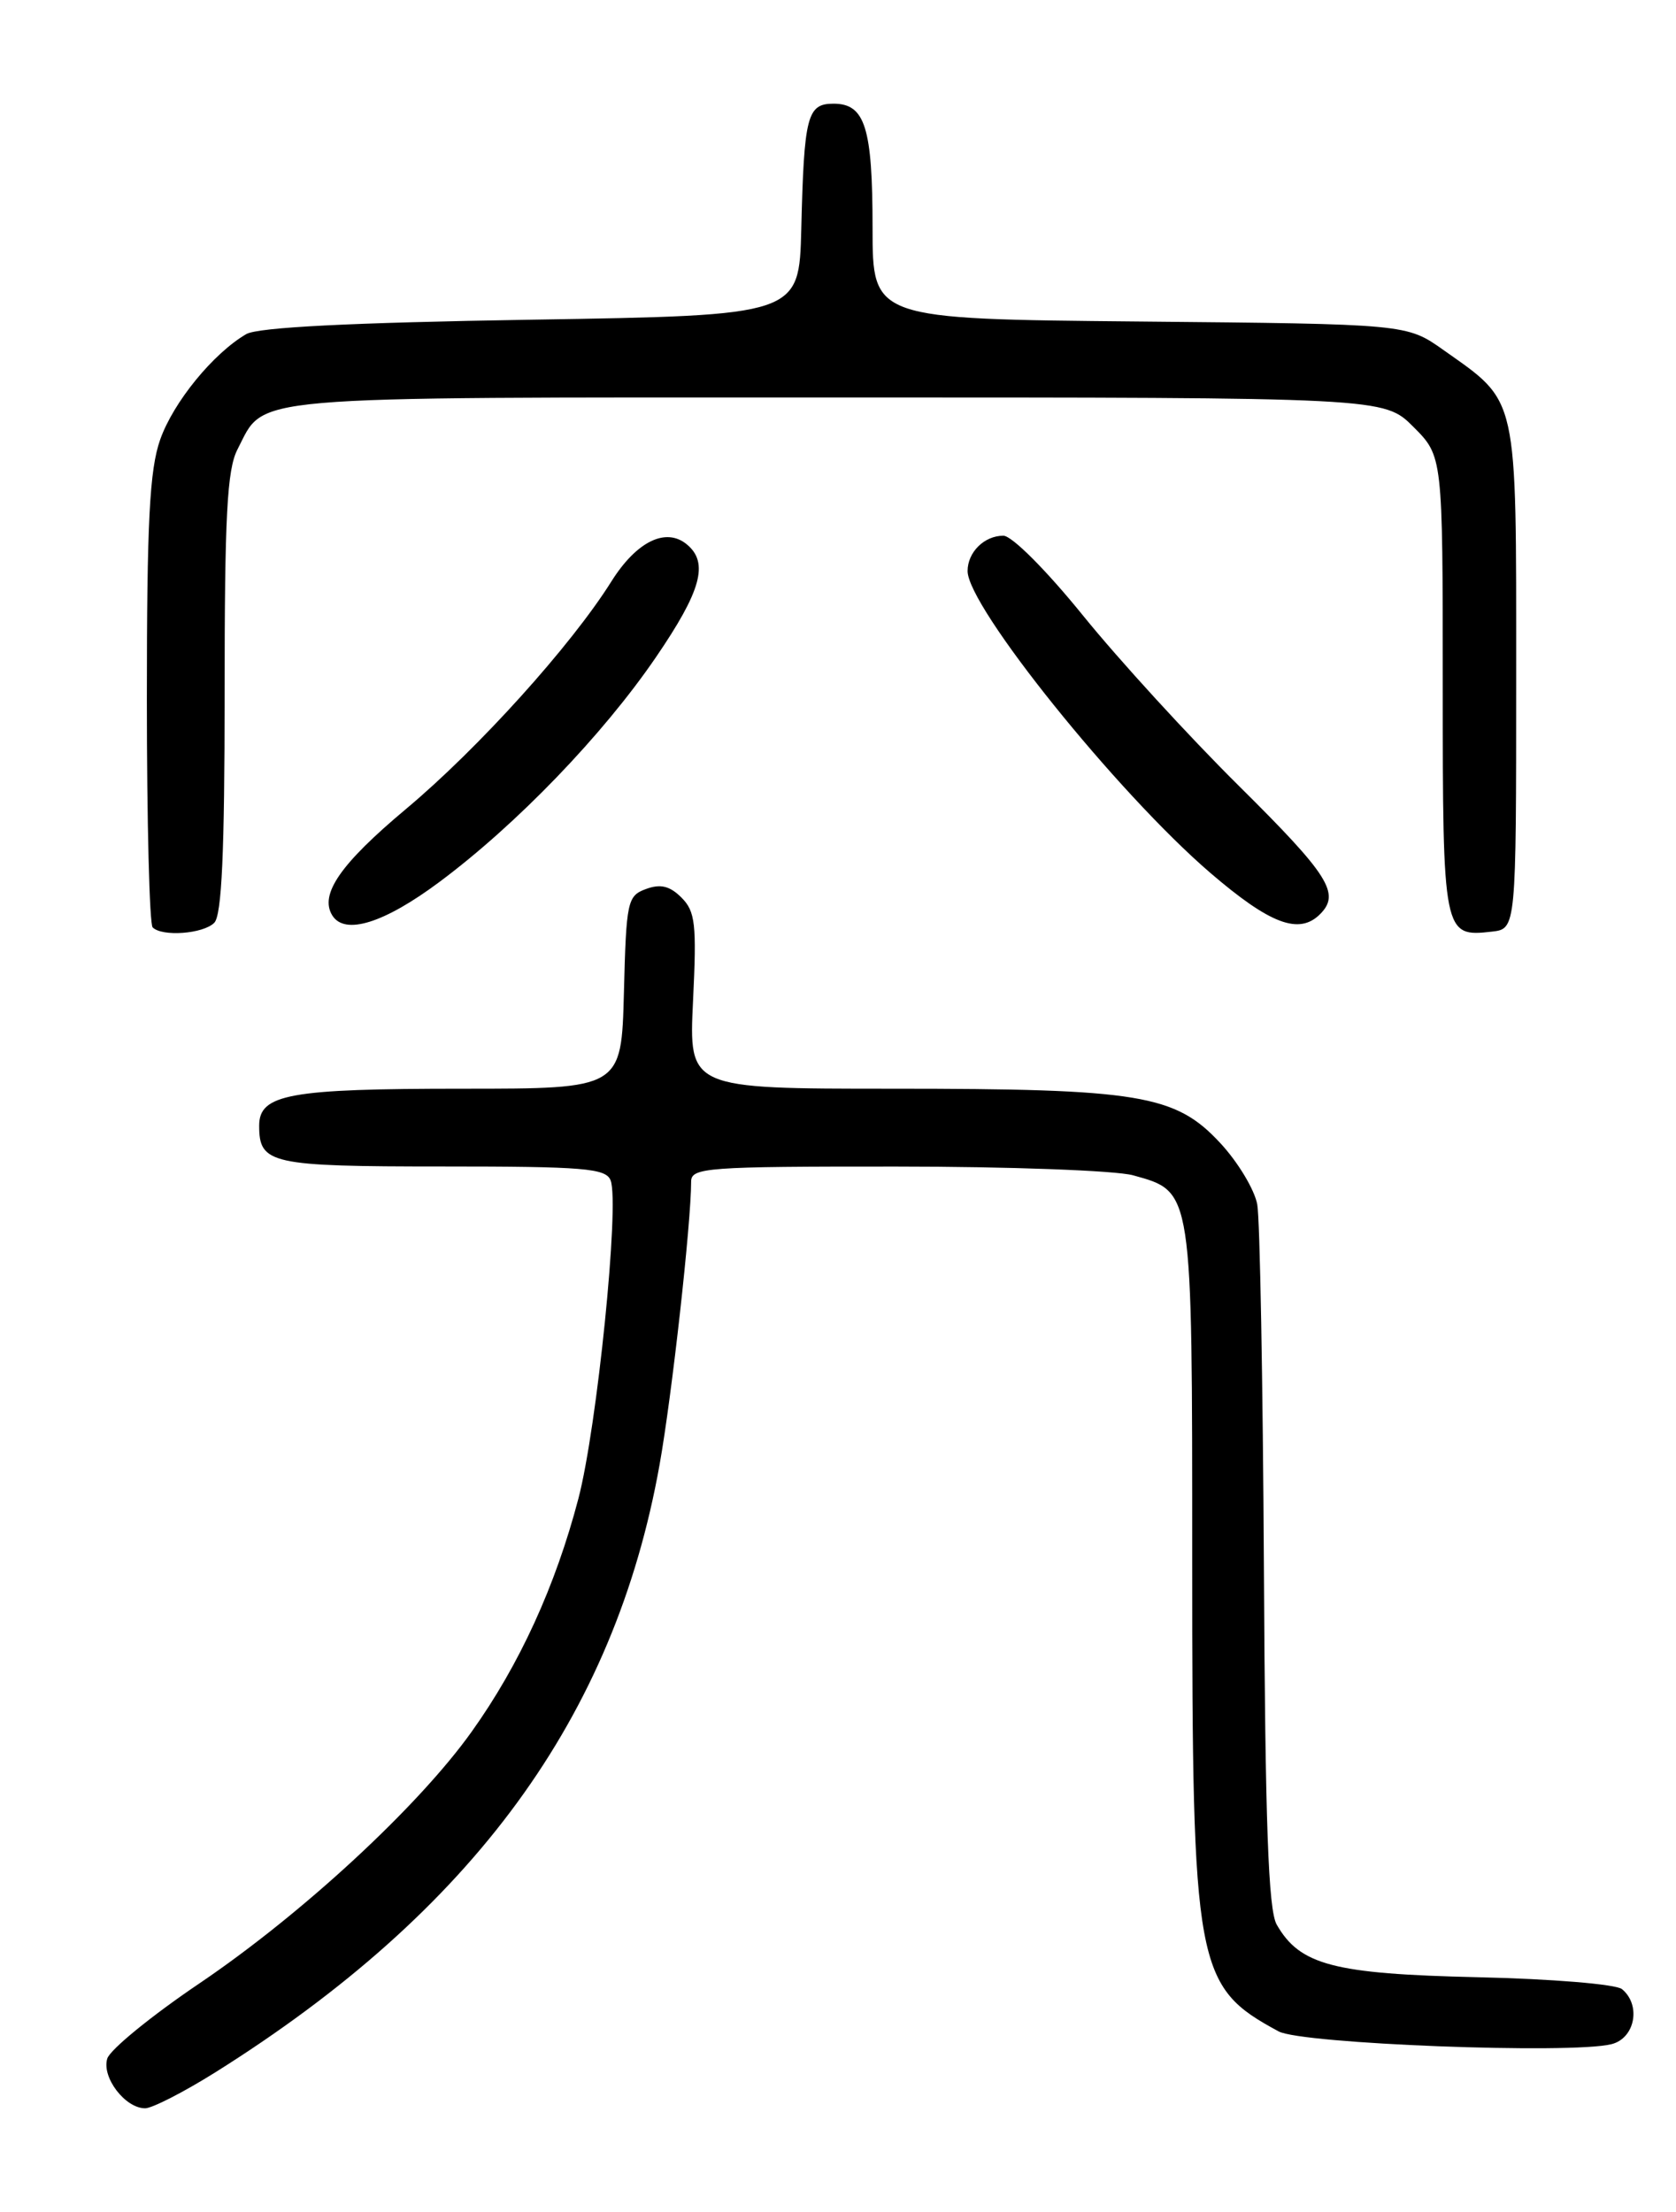 <?xml version="1.0" encoding="UTF-8" standalone="no"?>
<!DOCTYPE svg PUBLIC "-//W3C//DTD SVG 1.1//EN" "http://www.w3.org/Graphics/SVG/1.1/DTD/svg11.dtd" >
<svg xmlns="http://www.w3.org/2000/svg" xmlns:xlink="http://www.w3.org/1999/xlink" version="1.1" viewBox="0 0 194 256">
 <g >
 <path fill="currentColor"
d=" M 24.89 239.86 C 54.77 221.12 71.13 198.74 76.35 169.50 C 77.77 161.56 80.00 141.56 80.00 136.75 C 80.00 135.13 81.80 135.00 103.75 135.01 C 116.81 135.01 129.14 135.47 131.15 136.02 C 138.08 137.95 138.00 137.40 138.00 180.78 C 138.00 227.90 138.37 229.89 148.00 235.10 C 150.68 236.55 181.87 237.75 186.53 236.58 C 189.26 235.90 189.99 232.06 187.75 230.21 C 187.06 229.64 179.61 229.02 171.00 228.83 C 154.36 228.45 150.46 227.42 147.78 222.74 C 146.81 221.04 146.45 211.04 146.30 181.50 C 146.18 160.05 145.84 141.10 145.53 139.40 C 145.22 137.69 143.29 134.48 141.23 132.27 C 136.05 126.69 131.89 126.00 103.32 126.00 C 79.73 126.00 79.73 126.00 80.22 115.85 C 80.65 106.95 80.49 105.49 78.88 103.88 C 77.53 102.53 76.45 102.27 74.77 102.89 C 72.62 103.68 72.49 104.31 72.22 114.86 C 71.93 126.00 71.93 126.00 53.53 126.00 C 33.49 126.00 30.00 126.63 30.00 130.28 C 30.00 134.71 31.28 135.00 51.23 135.00 C 67.60 135.00 70.14 135.21 70.68 136.61 C 71.73 139.34 69.11 165.20 66.95 173.44 C 64.30 183.55 60.14 192.65 54.60 200.41 C 48.42 209.08 34.99 221.49 23.09 229.54 C 17.55 233.28 12.75 237.20 12.42 238.24 C 11.74 240.40 14.48 244.00 16.80 244.00 C 17.61 244.00 21.26 242.13 24.89 239.86 Z  M 24.80 106.80 C 25.67 105.93 26.00 98.63 26.00 80.25 C 26.00 59.72 26.28 54.35 27.49 52.01 C 30.76 45.70 27.26 46.00 96.82 46.00 C 160.20 46.00 160.20 46.00 163.60 49.40 C 167.00 52.80 167.00 52.80 167.00 79.28 C 167.00 108.17 167.06 108.47 172.69 107.82 C 175.50 107.50 175.50 107.50 175.50 78.32 C 175.50 45.33 175.80 46.68 167.07 40.50 C 162.83 37.50 162.83 37.50 131.92 37.21 C 101.00 36.92 101.00 36.92 101.00 26.39 C 101.00 14.75 100.14 12.00 96.48 12.00 C 93.43 12.00 93.07 13.40 92.75 26.50 C 92.50 36.50 92.50 36.50 61.50 37.00 C 40.52 37.34 29.85 37.88 28.50 38.67 C 24.67 40.91 20.07 46.54 18.54 50.88 C 17.31 54.38 17.00 60.35 17.00 80.96 C 17.00 95.10 17.30 106.97 17.67 107.33 C 18.77 108.44 23.52 108.08 24.80 106.80 Z  M 50.88 102.06 C 59.82 95.40 69.77 85.07 75.92 76.07 C 81.17 68.39 82.07 65.13 79.51 63.01 C 77.08 60.99 73.68 62.66 70.77 67.29 C 66.11 74.72 55.38 86.61 46.98 93.64 C 39.41 99.98 36.96 103.51 38.46 105.94 C 39.90 108.27 44.46 106.85 50.88 102.06 Z  M 152.80 105.80 C 155.18 103.42 153.84 101.30 143.43 90.98 C 137.61 85.22 129.49 76.34 125.37 71.25 C 121.11 65.99 117.13 62.00 116.14 62.00 C 113.93 62.00 112.00 63.91 112.00 66.09 C 112.00 70.21 129.28 91.71 140.06 100.99 C 147.01 106.96 150.37 108.23 152.80 105.80 Z "/>
</g>
</svg>